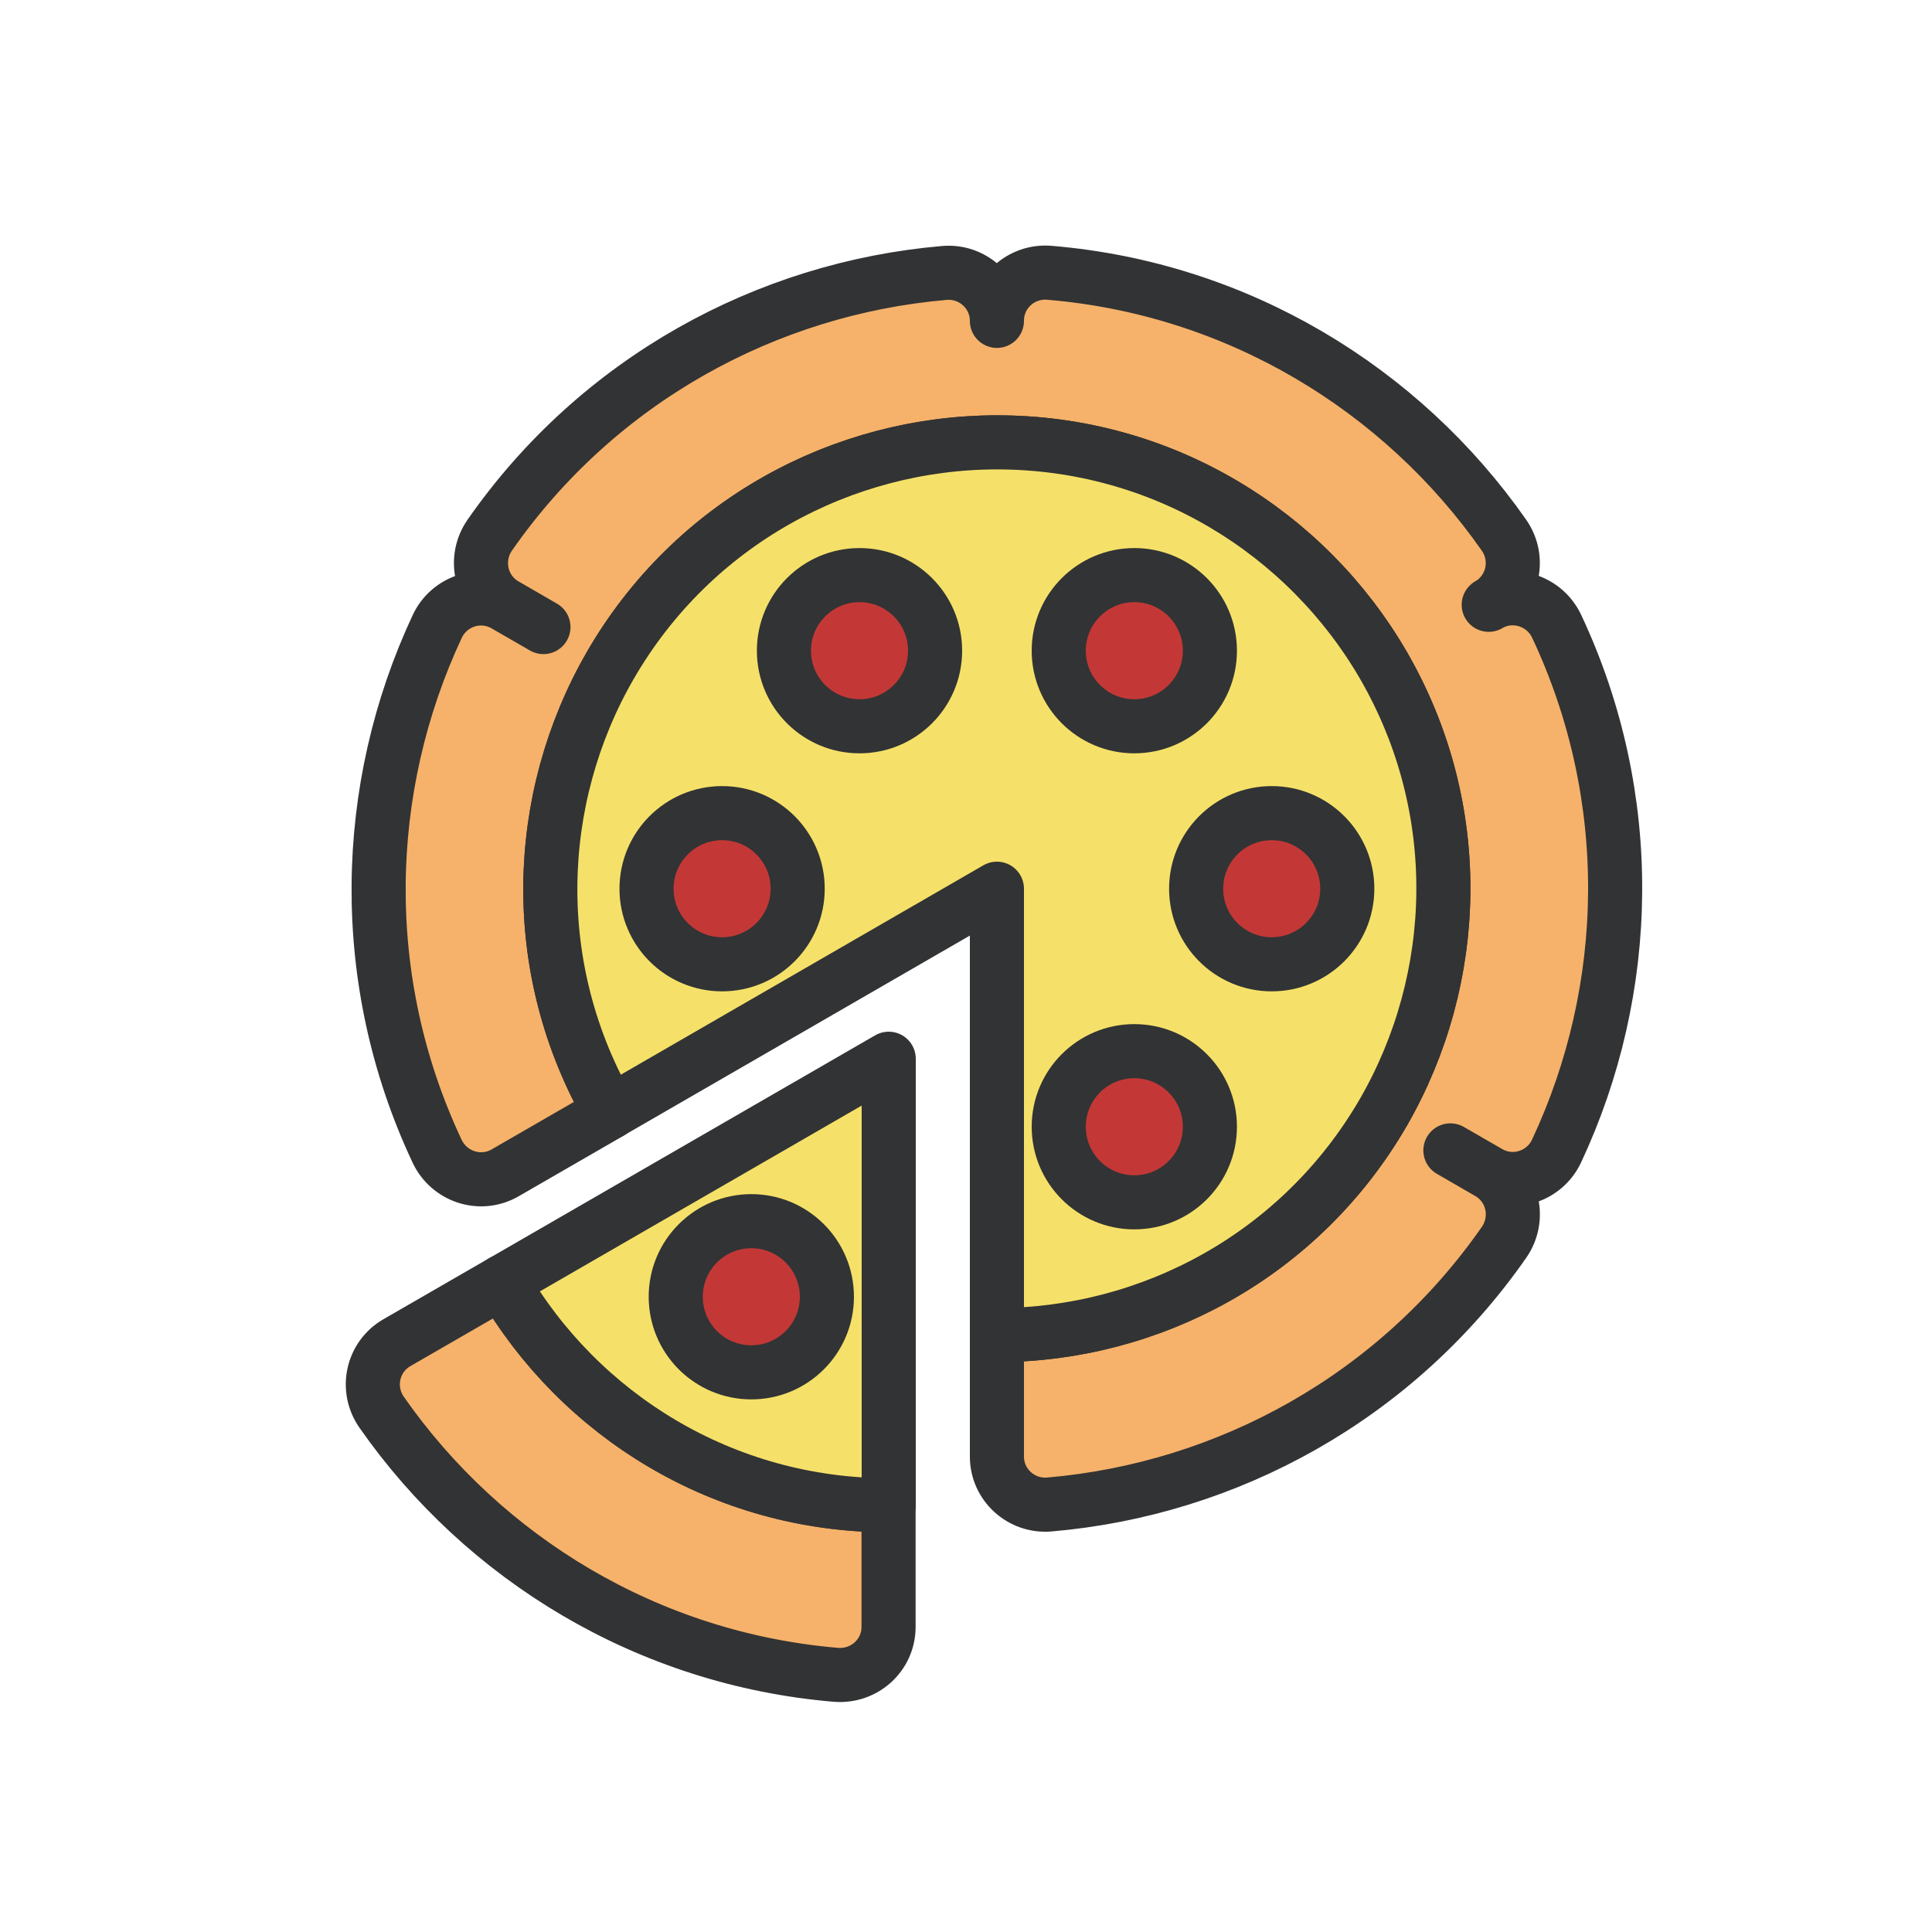 <?xml version="1.0" encoding="utf-8"?><svg xml:space="preserve" viewBox="0 0 100 100" y="0px" x="0px" xmlns:xlink="http://www.w3.org/1999/xlink" xmlns="http://www.w3.org/2000/svg" id="Layer_1" version="1.1" width="200px" height="200px" style="width:100%;height:100%;background-size:initial;background-repeat-y:initial;background-repeat-x:initial;background-position-y:initial;background-position-x:initial;background-origin:initial;background-image:initial;background-color:rgb(255, 255, 255);background-clip:initial;background-attachment:initial;animation-play-state:paused" ><g class="ldl-scale" style="transform-origin:50% 50%;transform:rotate(0deg) scale(0.8, 0.8);animation-play-state:paused" ><path d="M88.22,28.03c-0.78-1.66-2.8-2.32-4.39-1.41l-0.01,0.01c1.59-0.92,2.04-2.99,0.99-4.5C78.19,12.66,67.58,6.17,55.41,5.15 C53.58,4.99,52,6.41,52,8.25v0.01c0-1.83-1.58-3.26-3.4-3.1c-11.52,0.99-22.43,6.94-29.41,16.96c-1.05,1.51-0.61,3.59,0.98,4.51 l2.49,1.44l-2.48-1.43c-1.59-0.92-3.61-0.27-4.39,1.39c-4.9,10.47-5.21,22.9-0.01,33.95c0.78,1.66,2.8,2.32,4.39,1.41l6.81-3.93 c-5.35-9.26-4.98-20.24,0-28.89l0,0C32.33,21.3,42.03,16.13,52,16.12v0c10.69,0,20.02,5.81,25.01,14.45l0,0 c5.35,9.26,4.98,20.24,0,28.89l0,0C71.67,68.7,61.97,73.87,52,73.88v7.86c0,1.83,1.58,3.26,3.4,3.1 c11.52-0.99,22.43-6.94,29.41-16.96c1.05-1.51,0.61-3.59-0.98-4.51l-2.49-1.44l2.48,1.43c1.59,0.92,3.61,0.27,4.39-1.39 C93.11,51.51,93.41,39.08,88.22,28.03z" stroke-miterlimit="10" stroke-linejoin="round" stroke-linecap="round" stroke-width="3.5" stroke="#323334" fill="#F6B26A" style="stroke:rgb(50, 51, 52);fill:rgb(246, 178, 106);animation-play-state:paused" ></path>
<path d="M77.02,30.56L77.02,30.56c-5-8.63-14.33-14.44-25.02-14.44v0c-9.97,0.01-19.67,5.18-25.02,14.44l0,0c-4.98,8.64-5.35,19.63,0,28.89 L52,45v28.88c9.97-0.01,19.67-5.18,25.02-14.44l0,0C81.99,50.8,82.36,39.82,77.02,30.56z" stroke-miterlimit="10" stroke-linejoin="round" stroke-linecap="round" stroke-width="3.5" stroke="#323334" fill="#F5E169" style="stroke:rgb(50, 51, 52);fill:rgb(245, 225, 105);animation-play-state:paused" ></path>
<circle r="4.89" cy="29.6" cx="43.11" stroke-miterlimit="10" stroke-width="3.5" stroke="#323334" fill="#C33836" style="stroke:rgb(50, 51, 52);fill:rgb(195, 56, 54);animation-play-state:paused" ></circle>
<circle r="4.89" cy="45" cx="34.22" stroke-miterlimit="10" stroke-width="3.5" stroke="#323334" fill="#C33836" style="stroke:rgb(50, 51, 52);fill:rgb(195, 56, 54);animation-play-state:paused" ></circle>
<g style="animation-play-state:paused" ><path d="M19.99,70.44l-6.81,3.93c-1.59,0.92-2.04,2.99-0.99,4.5c6.62,9.48,17.23,15.96,29.39,16.99c1.83,0.15,3.41-1.26,3.41-3.1v-7.87 C34.31,84.89,24.98,79.07,19.99,70.44z" stroke-miterlimit="10" stroke-linejoin="round" stroke-linecap="round" stroke-width="3.5" stroke="#323334" fill="#F6B26A" style="stroke:rgb(50, 51, 52);fill:rgb(246, 178, 106);animation-play-state:paused" ></path>
<g style="animation-play-state:paused" ><path d="M45,84.89V56L19.99,70.44C24.98,79.07,34.31,84.89,45,84.89z" stroke-miterlimit="10" stroke-linejoin="round" stroke-linecap="round" stroke-width="3.5" stroke="#323334" fill="#F5E169" style="stroke:rgb(50, 51, 52);fill:rgb(245, 225, 105);animation-play-state:paused" ></path>
<circle r="4.89" cy="71.4" cx="36.11" stroke-miterlimit="10" stroke-width="3.5" stroke="#323334" fill="#C33836" style="stroke:rgb(50, 51, 52);fill:rgb(195, 56, 54);animation-play-state:paused" ></circle></g></g>
<circle r="4.89" cy="60.4" cx="60.89" stroke-miterlimit="10" stroke-width="3.5" stroke="#323334" fill="#C33836" style="stroke:rgb(50, 51, 52);fill:rgb(195, 56, 54);animation-play-state:paused" ></circle>
<circle r="4.89" cy="45" cx="69.78" stroke-miterlimit="10" stroke-width="3.5" stroke="#323334" fill="#C33836" style="stroke:rgb(50, 51, 52);fill:rgb(195, 56, 54);animation-play-state:paused" ></circle>
<circle r="4.89" cy="29.6" cx="60.89" stroke-miterlimit="10" stroke-width="3.5" stroke="#323334" fill="#C33836" style="stroke:rgb(50, 51, 52);fill:rgb(195, 56, 54);animation-play-state:paused" ></circle>
</g><!-- generated by https://loading.io/ --></svg>